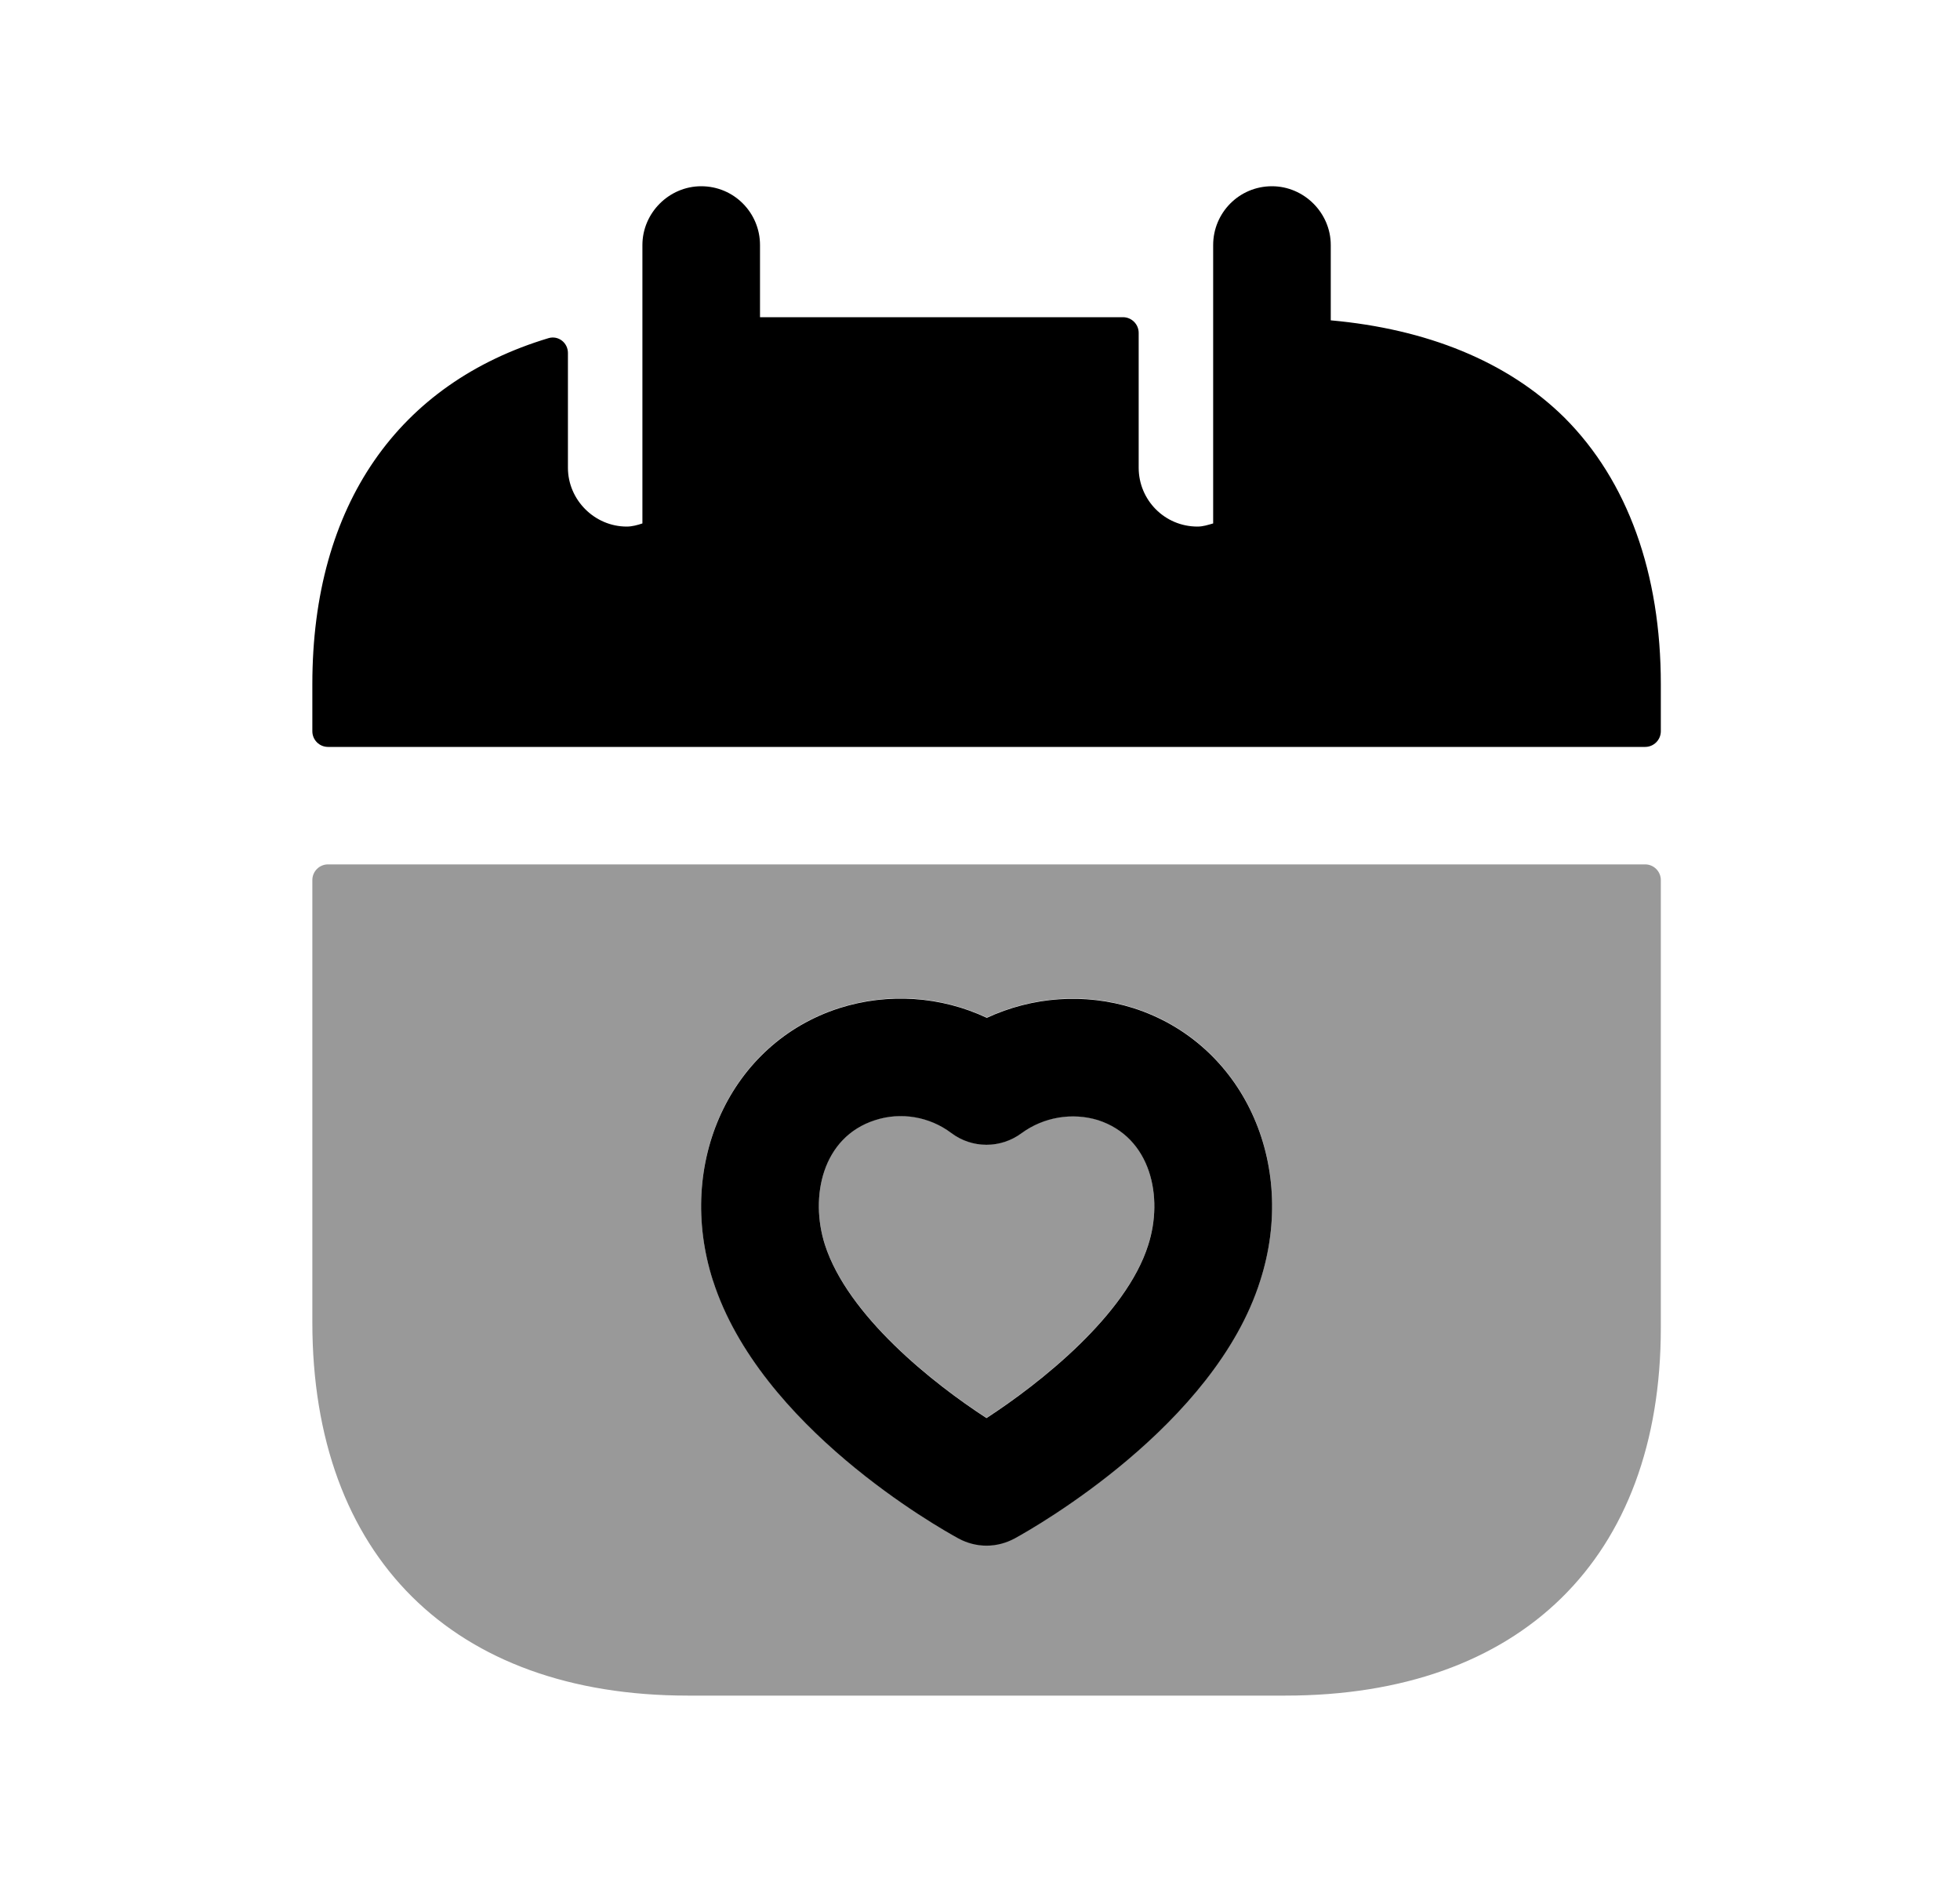 <svg width="25" height="24" viewBox="0 0 25 24" fill="none" xmlns="http://www.w3.org/2000/svg">
<g opacity="0.4">
<path fill-rule="evenodd" clip-rule="evenodd" d="M12.583 18.081C13.268 17.636 14.364 16.769 14.646 15.873C14.842 15.263 14.682 14.5 14.004 14.281C13.675 14.181 13.311 14.242 13.03 14.448C12.764 14.645 12.399 14.646 12.133 14.445C11.856 14.237 11.492 14.174 11.161 14.282C10.486 14.499 10.328 15.261 10.521 15.868C10.813 16.777 11.902 17.64 12.583 18.081Z" fill="black"/>
<path fill-rule="evenodd" clip-rule="evenodd" d="M10.703 12.853C11.329 12.653 12.004 12.701 12.587 12.976C13.167 12.707 13.835 12.655 14.458 12.852C15.849 13.299 16.557 14.825 16.075 16.326C15.495 18.17 13.204 19.472 12.944 19.614C12.832 19.675 12.708 19.707 12.584 19.707C12.461 19.707 12.337 19.676 12.225 19.615C11.968 19.475 9.692 18.191 9.094 16.327L9.093 16.326C8.613 14.824 9.32 13.298 10.703 12.853ZM3.984 16.863C3.984 19.843 5.774 21.623 8.774 21.623H16.394C19.394 21.623 21.184 19.873 21.184 16.933V11.223C21.184 11.113 21.094 11.023 20.984 11.023H4.184C4.073 11.023 3.984 11.113 3.984 11.223V16.863Z" fill="black"/>
</g>
<path fill-rule="evenodd" clip-rule="evenodd" d="M19.954 5.325C19.224 4.605 18.194 4.195 16.974 4.085V3.125C16.974 2.715 16.634 2.375 16.224 2.375C15.804 2.375 15.474 2.715 15.474 3.125V6.675C15.404 6.695 15.344 6.715 15.274 6.715C14.854 6.715 14.524 6.375 14.524 5.965V4.245C14.524 4.135 14.434 4.045 14.324 4.045H9.694V3.125C9.694 2.715 9.364 2.375 8.944 2.375C8.534 2.375 8.194 2.715 8.194 3.125V6.675C8.134 6.695 8.064 6.715 7.994 6.715C7.584 6.715 7.244 6.375 7.244 5.965V4.501C7.244 4.371 7.122 4.275 6.997 4.312C5.088 4.885 3.984 6.432 3.984 8.725V9.325C3.984 9.435 4.073 9.525 4.184 9.525H20.984C21.094 9.525 21.184 9.435 21.184 9.325V8.725C21.184 7.315 20.764 6.135 19.954 5.325Z" fill="black"/>
<path fill-rule="evenodd" clip-rule="evenodd" d="M12.587 12.98C12.004 12.705 11.329 12.657 10.703 12.857C9.32 13.302 8.613 14.828 9.093 16.33L9.094 16.331C9.692 18.195 11.968 19.479 12.225 19.619C12.337 19.68 12.461 19.711 12.584 19.711C12.708 19.711 12.832 19.679 12.944 19.618C13.204 19.476 15.495 18.174 16.075 16.33C16.557 14.829 15.849 13.303 14.458 12.856C13.835 12.659 13.167 12.711 12.587 12.98ZM14.646 15.876C14.364 16.772 13.268 17.639 12.583 18.084C11.902 17.643 10.813 16.78 10.521 15.871C10.328 15.264 10.486 14.502 11.161 14.285C11.492 14.177 11.856 14.24 12.133 14.448C12.399 14.649 12.764 14.648 13.03 14.451C13.311 14.245 13.675 14.184 14.004 14.284C14.682 14.503 14.842 15.266 14.646 15.876Z" fill="black"/>
</svg>